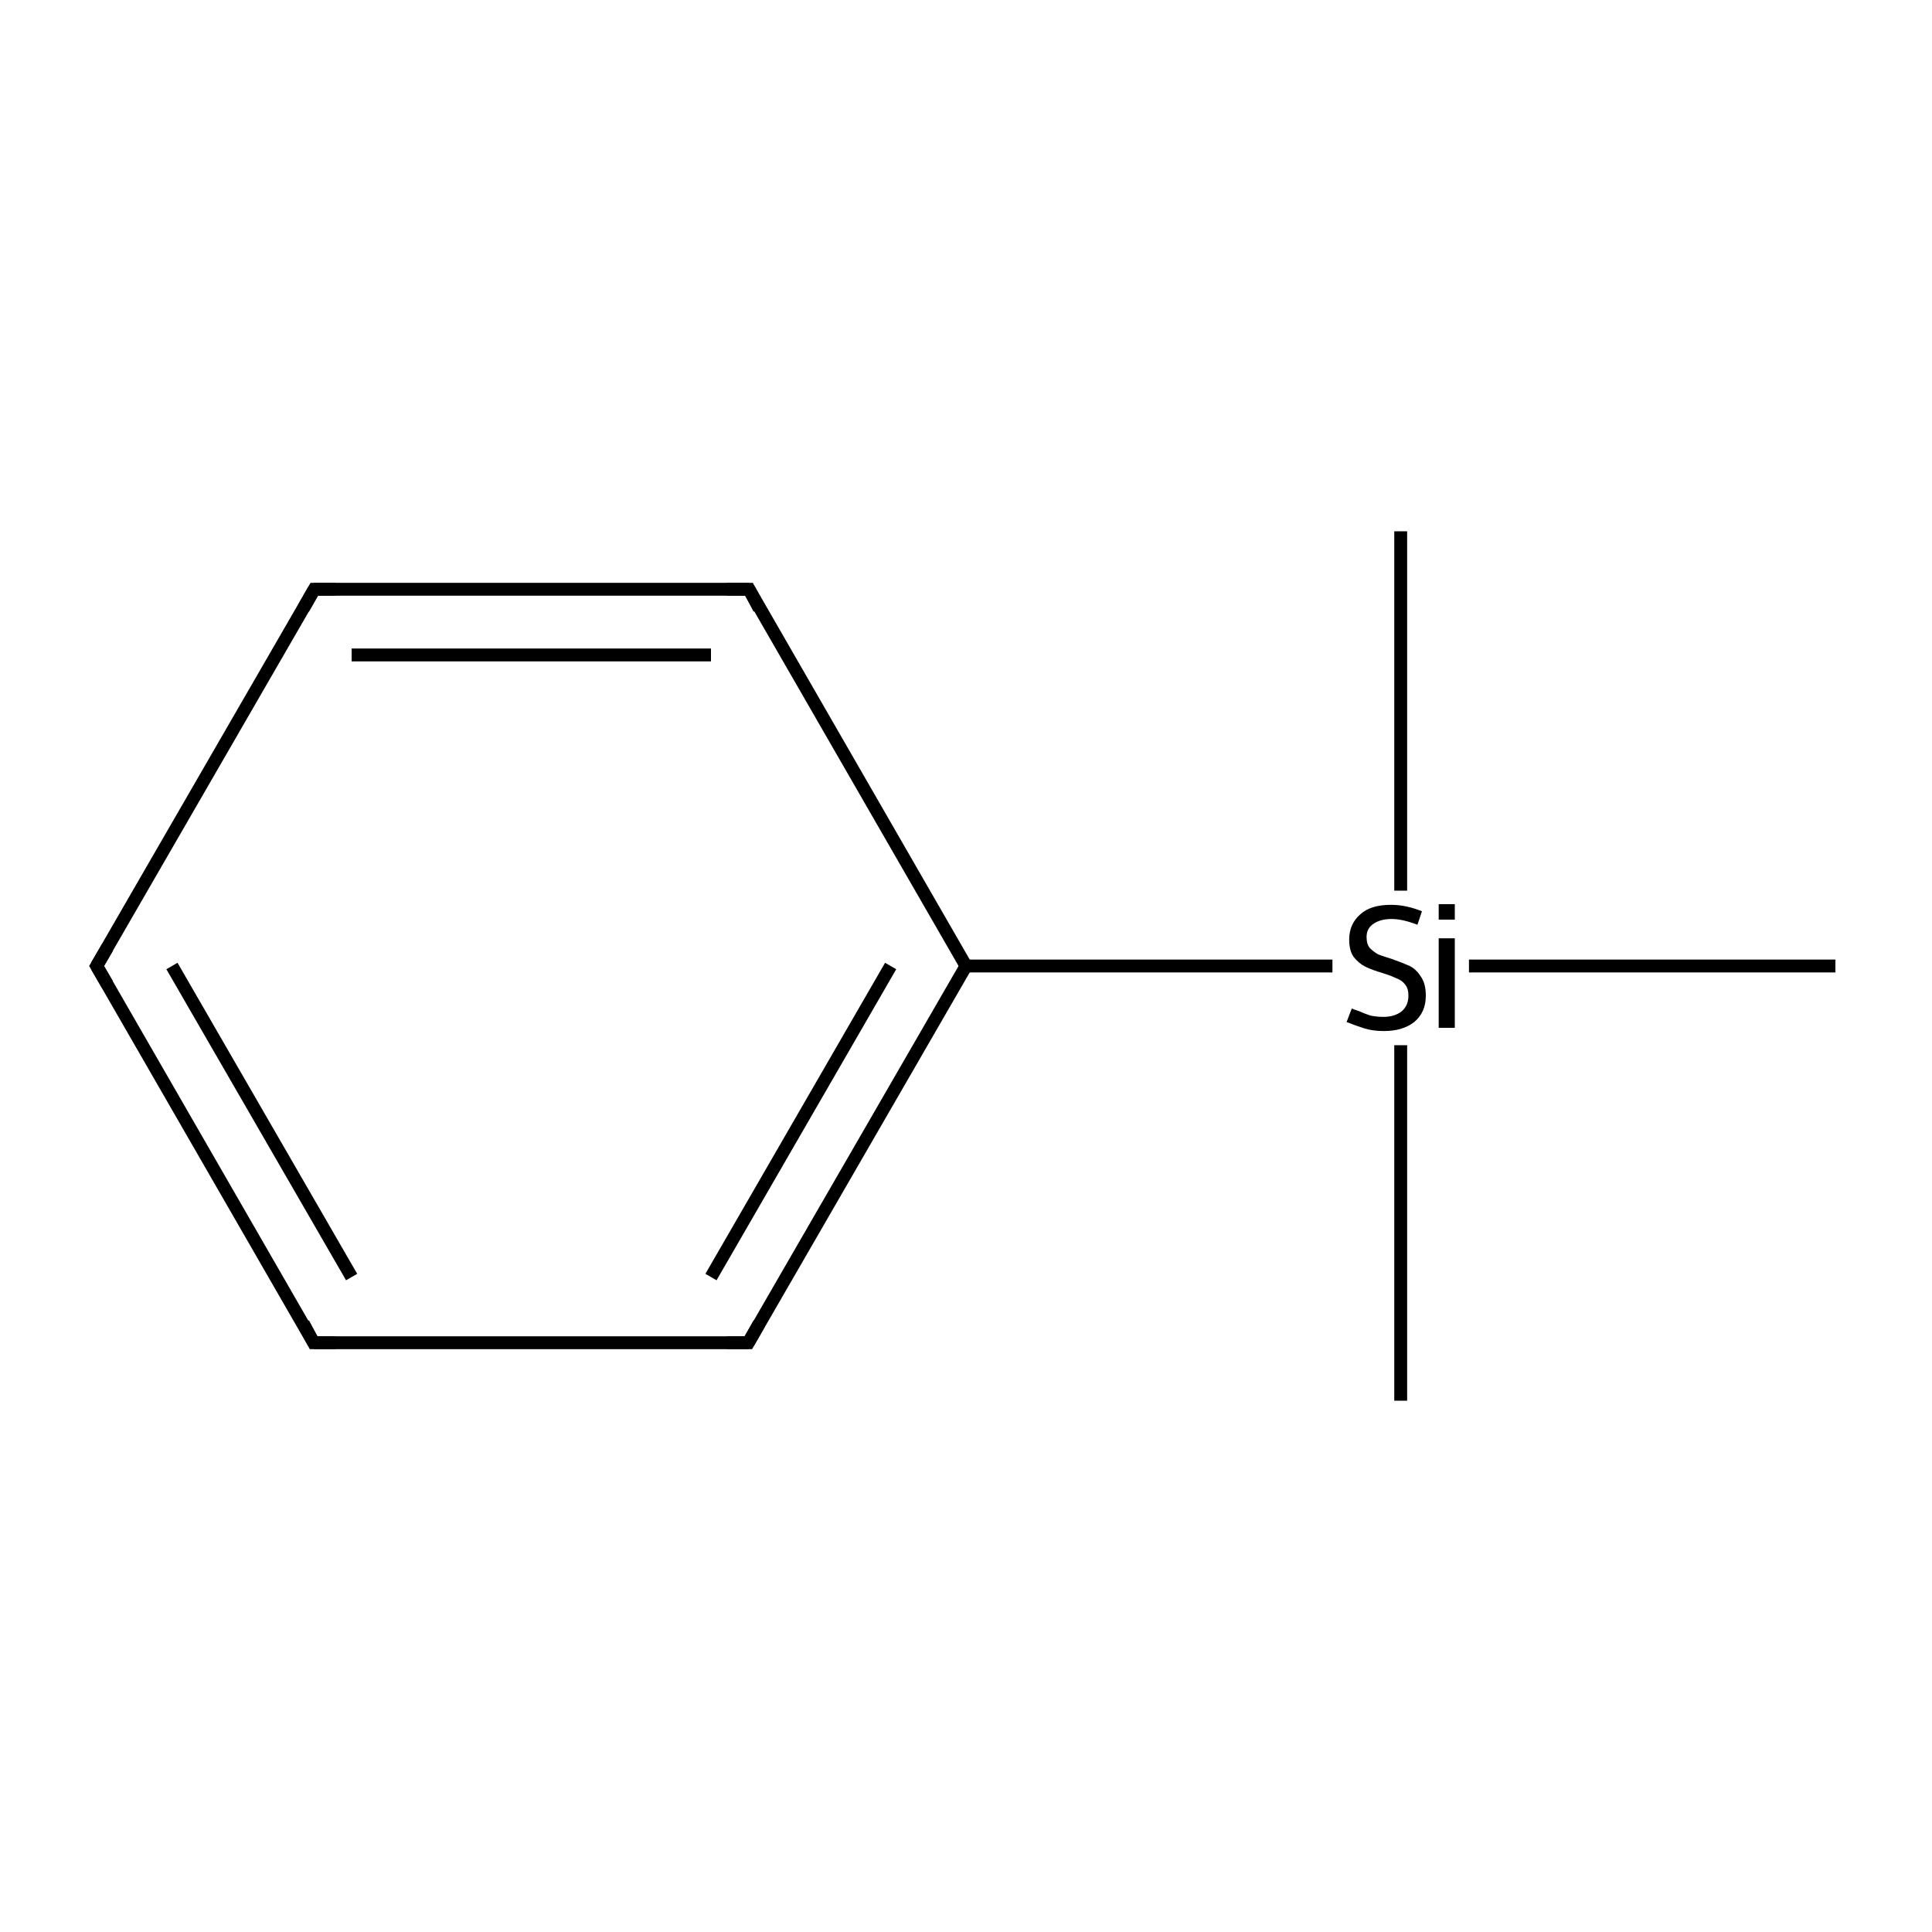 <?xml version='1.0' encoding='iso-8859-1'?>
<svg version='1.1' baseProfile='full'
              xmlns='http://www.w3.org/2000/svg'
                      xmlns:rdkit='http://www.rdkit.org/xml'
                      xmlns:xlink='http://www.w3.org/1999/xlink'
                  xml:space='preserve'
width='300px' height='300px' viewBox='0 0 300 300'>
<!-- END OF HEADER -->
<rect style='opacity:1.0;fill:#FFFFFF;stroke:none' width='300.0' height='300.0' x='0.0' y='0.0'> </rect>
<path class='bond-0 atom-0 atom-1' d='M 217.5,217.5 L 217.5,162.3' style='fill:none;fill-rule:evenodd;stroke:#000000;stroke-width:2.0px;stroke-linecap:butt;stroke-linejoin:miter;stroke-opacity:1' />
<path class='bond-1 atom-1 atom-2' d='M 217.5,138.3 L 217.5,82.5' style='fill:none;fill-rule:evenodd;stroke:#000000;stroke-width:2.0px;stroke-linecap:butt;stroke-linejoin:miter;stroke-opacity:1' />
<path class='bond-2 atom-1 atom-3' d='M 228.1,150.0 L 285.0,150.0' style='fill:none;fill-rule:evenodd;stroke:#000000;stroke-width:2.0px;stroke-linecap:butt;stroke-linejoin:miter;stroke-opacity:1' />
<path class='bond-3 atom-1 atom-4' d='M 206.9,150.0 L 150.0,150.0' style='fill:none;fill-rule:evenodd;stroke:#000000;stroke-width:2.0px;stroke-linecap:butt;stroke-linejoin:miter;stroke-opacity:1' />
<path class='bond-4 atom-4 atom-5' d='M 150.0,150.0 L 116.2,208.5' style='fill:none;fill-rule:evenodd;stroke:#000000;stroke-width:2.0px;stroke-linecap:butt;stroke-linejoin:miter;stroke-opacity:1' />
<path class='bond-4 atom-4 atom-5' d='M 138.3,150.0 L 110.4,198.3' style='fill:none;fill-rule:evenodd;stroke:#000000;stroke-width:2.0px;stroke-linecap:butt;stroke-linejoin:miter;stroke-opacity:1' />
<path class='bond-5 atom-5 atom-6' d='M 116.2,208.5 L 48.7,208.5' style='fill:none;fill-rule:evenodd;stroke:#000000;stroke-width:2.0px;stroke-linecap:butt;stroke-linejoin:miter;stroke-opacity:1' />
<path class='bond-6 atom-6 atom-7' d='M 48.7,208.5 L 15.0,150.0' style='fill:none;fill-rule:evenodd;stroke:#000000;stroke-width:2.0px;stroke-linecap:butt;stroke-linejoin:miter;stroke-opacity:1' />
<path class='bond-6 atom-6 atom-7' d='M 54.6,198.3 L 26.7,150.0' style='fill:none;fill-rule:evenodd;stroke:#000000;stroke-width:2.0px;stroke-linecap:butt;stroke-linejoin:miter;stroke-opacity:1' />
<path class='bond-7 atom-7 atom-8' d='M 15.0,150.0 L 48.8,91.5' style='fill:none;fill-rule:evenodd;stroke:#000000;stroke-width:2.0px;stroke-linecap:butt;stroke-linejoin:miter;stroke-opacity:1' />
<path class='bond-8 atom-8 atom-9' d='M 48.8,91.5 L 116.3,91.5' style='fill:none;fill-rule:evenodd;stroke:#000000;stroke-width:2.0px;stroke-linecap:butt;stroke-linejoin:miter;stroke-opacity:1' />
<path class='bond-8 atom-8 atom-9' d='M 54.6,101.7 L 110.4,101.7' style='fill:none;fill-rule:evenodd;stroke:#000000;stroke-width:2.0px;stroke-linecap:butt;stroke-linejoin:miter;stroke-opacity:1' />
<path class='bond-9 atom-9 atom-4' d='M 116.3,91.5 L 150.0,150.0' style='fill:none;fill-rule:evenodd;stroke:#000000;stroke-width:2.0px;stroke-linecap:butt;stroke-linejoin:miter;stroke-opacity:1' />
<path d='M 117.9,205.5 L 116.2,208.5 L 112.9,208.5' style='fill:none;stroke:#000000;stroke-width:2.0px;stroke-linecap:butt;stroke-linejoin:miter;stroke-miterlimit:10;stroke-opacity:1;' />
<path d='M 52.1,208.5 L 48.7,208.5 L 47.1,205.5' style='fill:none;stroke:#000000;stroke-width:2.0px;stroke-linecap:butt;stroke-linejoin:miter;stroke-miterlimit:10;stroke-opacity:1;' />
<path d='M 16.7,152.9 L 15.0,150.0 L 16.7,147.1' style='fill:none;stroke:#000000;stroke-width:2.0px;stroke-linecap:butt;stroke-linejoin:miter;stroke-miterlimit:10;stroke-opacity:1;' />
<path d='M 47.1,94.5 L 48.8,91.5 L 52.1,91.5' style='fill:none;stroke:#000000;stroke-width:2.0px;stroke-linecap:butt;stroke-linejoin:miter;stroke-miterlimit:10;stroke-opacity:1;' />
<path d='M 112.9,91.5 L 116.3,91.5 L 117.9,94.5' style='fill:none;stroke:#000000;stroke-width:2.0px;stroke-linecap:butt;stroke-linejoin:miter;stroke-miterlimit:10;stroke-opacity:1;' />
<path class='atom-1' d='M 209.9 156.6
Q 210.1 156.7, 211.0 157.0
Q 211.9 157.4, 212.8 157.7
Q 213.8 157.9, 214.8 157.9
Q 216.6 157.9, 217.7 157.0
Q 218.7 156.1, 218.7 154.6
Q 218.7 153.5, 218.2 152.9
Q 217.7 152.2, 216.8 151.9
Q 216.0 151.5, 214.7 151.1
Q 213.0 150.6, 212.0 150.1
Q 211.0 149.6, 210.2 148.6
Q 209.5 147.6, 209.5 145.9
Q 209.5 143.5, 211.2 142.0
Q 212.8 140.5, 216.0 140.5
Q 218.3 140.5, 220.8 141.5
L 220.1 143.6
Q 217.8 142.7, 216.1 142.7
Q 214.3 142.7, 213.2 143.5
Q 212.2 144.2, 212.2 145.5
Q 212.2 146.6, 212.7 147.2
Q 213.3 147.8, 214.0 148.2
Q 214.8 148.5, 216.1 148.9
Q 217.8 149.5, 218.9 150.0
Q 219.9 150.5, 220.6 151.6
Q 221.4 152.7, 221.4 154.6
Q 221.4 157.2, 219.6 158.7
Q 217.8 160.1, 214.9 160.1
Q 213.2 160.1, 211.9 159.7
Q 210.6 159.3, 209.1 158.7
L 209.9 156.6
' fill='#000000'/>
<path class='atom-1' d='M 223.4 140.4
L 225.9 140.4
L 225.9 142.8
L 223.4 142.8
L 223.4 140.4
M 223.4 145.7
L 225.9 145.7
L 225.9 159.6
L 223.4 159.6
L 223.4 145.7
' fill='#000000'/>
</svg>
